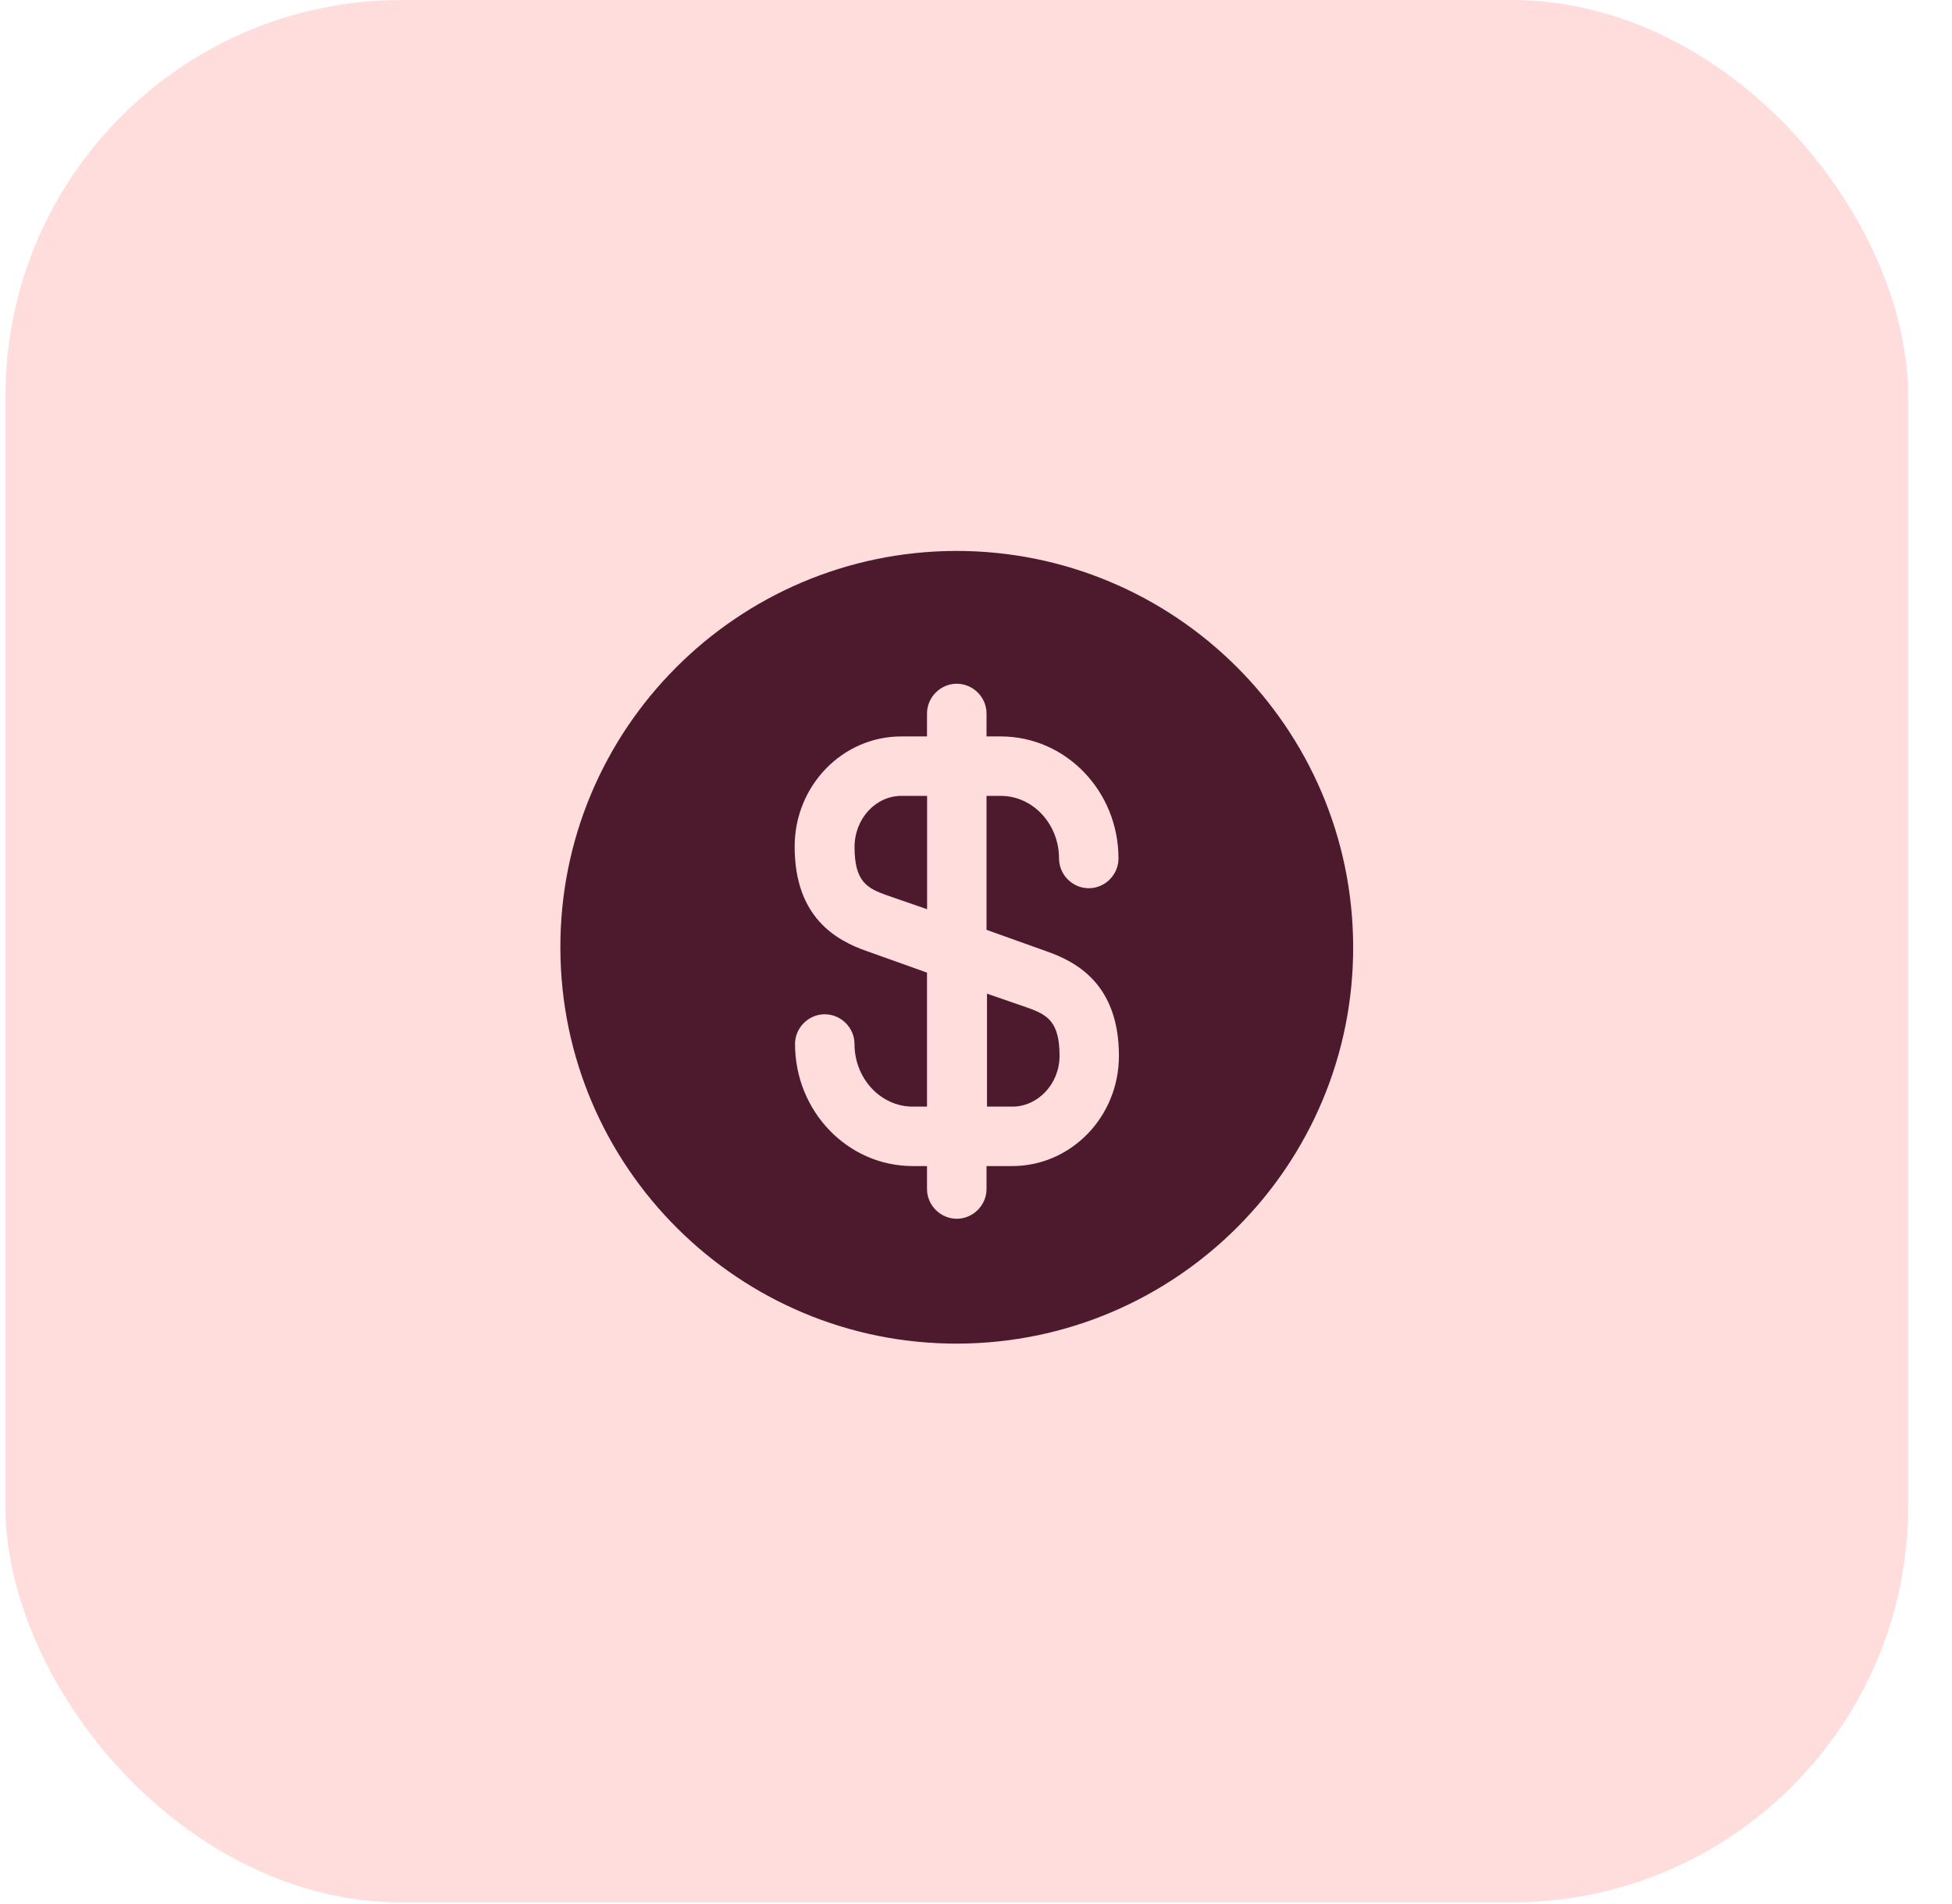 <svg width="41" height="40" viewBox="0 0 41 40" fill="none" xmlns="http://www.w3.org/2000/svg">
<rect x="0.113" width="39.967" height="39.967" rx="8.326" fill="#FFDDDD"/>
<path d="M20.723 23.248H21.264C21.805 23.248 22.255 22.765 22.255 22.182C22.255 21.458 21.997 21.316 21.572 21.166L20.731 20.875V23.248H20.723Z" fill="#4D1A2D"/>
<path d="M20.071 11.574C15.475 11.591 11.753 15.329 11.77 19.926C11.786 24.522 15.525 28.244 20.121 28.227C24.717 28.21 28.439 24.472 28.422 19.876C28.406 15.28 24.667 11.566 20.071 11.574ZM21.978 19.984C22.627 20.209 23.502 20.692 23.502 22.182C23.502 23.464 22.494 24.497 21.262 24.497H20.721V24.98C20.721 25.321 20.437 25.604 20.096 25.604C19.755 25.604 19.471 25.321 19.471 24.98V24.497H19.172C17.806 24.497 16.699 23.348 16.699 21.932C16.699 21.591 16.982 21.308 17.323 21.308C17.665 21.308 17.948 21.591 17.948 21.932C17.948 22.657 18.497 23.248 19.172 23.248H19.471V20.433L18.214 19.984C17.565 19.759 16.691 19.276 16.691 17.786C16.691 16.503 17.698 15.471 18.93 15.471H19.471V14.988C19.471 14.647 19.755 14.364 20.096 14.364C20.437 14.364 20.721 14.647 20.721 14.988V15.471H21.02C22.386 15.471 23.493 16.62 23.493 18.035C23.493 18.377 23.21 18.66 22.869 18.66C22.527 18.66 22.244 18.377 22.244 18.035C22.244 17.311 21.695 16.72 21.02 16.72H20.721V19.534L21.978 19.984Z" fill="#4D1A2D"/>
<path d="M17.949 17.794C17.949 18.518 18.207 18.66 18.632 18.81L19.473 19.101V16.72H18.932C18.39 16.72 17.949 17.203 17.949 17.794Z" fill="#4D1A2D"/>
</svg>
